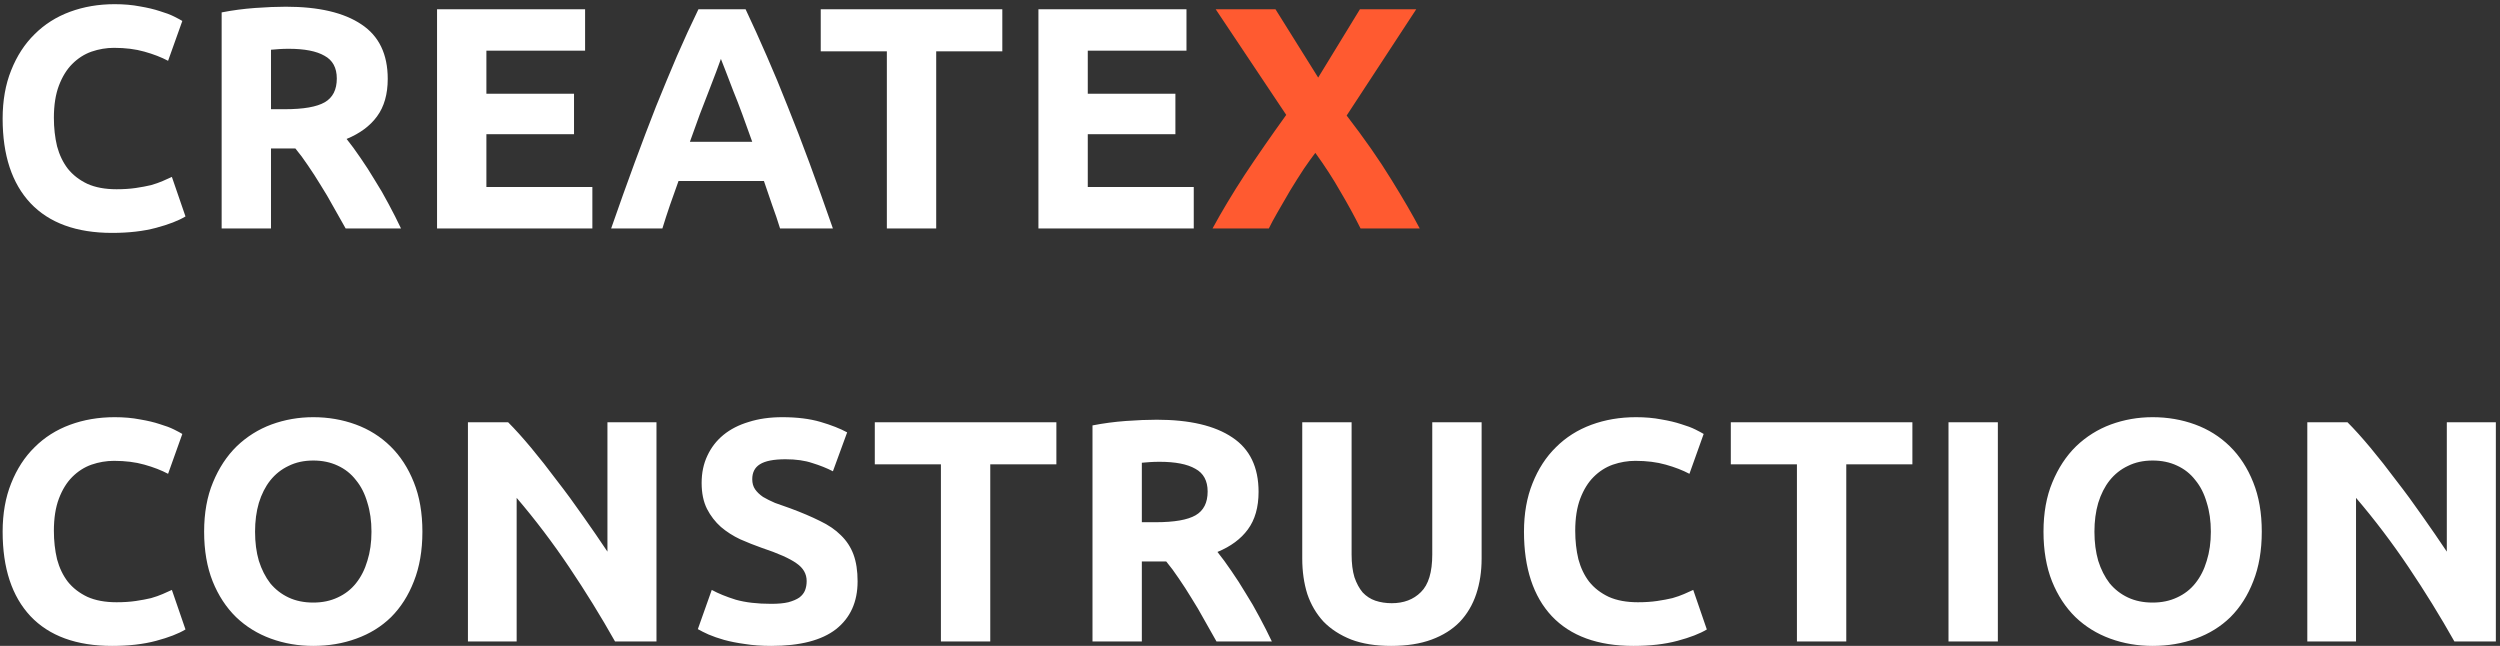 <svg width="569" height="147" viewBox="0 0 569 147" fill="none" xmlns="http://www.w3.org/2000/svg">
<rect x="0" y="0" width="569" height="147" fill="#333333" stroke="none"/>
<path d="M25.512 53.008C17.4 53.008 11.208 50.752 6.936 46.24C2.712 41.728 0.6 35.32 0.6 27.016C0.6 22.888 1.248 19.216 2.544 16C3.84 12.736 5.616 10 7.872 7.792C10.128 5.536 12.816 3.832 15.936 2.68C19.056 1.528 22.44 0.952 26.088 0.952C28.2 0.952 30.12 1.12 31.848 1.456C33.576 1.744 35.088 2.104 36.384 2.536C37.68 2.92 38.76 3.328 39.624 3.76C40.488 4.192 41.112 4.528 41.496 4.768L38.256 13.84C36.72 13.024 34.92 12.328 32.856 11.752C30.84 11.176 28.536 10.888 25.944 10.888C24.216 10.888 22.512 11.176 20.832 11.752C19.2 12.328 17.736 13.264 16.44 14.56C15.192 15.808 14.184 17.44 13.416 19.456C12.648 21.472 12.264 23.92 12.264 26.8C12.264 29.104 12.504 31.264 12.984 33.28C13.512 35.248 14.328 36.952 15.432 38.392C16.584 39.832 18.072 40.984 19.896 41.848C21.72 42.664 23.928 43.072 26.52 43.072C28.152 43.072 29.616 42.976 30.912 42.784C32.208 42.592 33.36 42.376 34.368 42.136C35.376 41.848 36.264 41.536 37.032 41.2C37.8 40.864 38.496 40.552 39.12 40.264L42.216 49.264C40.632 50.224 38.4 51.088 35.52 51.856C32.64 52.624 29.304 53.008 25.512 53.008ZM65.064 1.528C72.552 1.528 78.287 2.872 82.272 5.56C86.255 8.2 88.248 12.328 88.248 17.944C88.248 21.448 87.431 24.304 85.799 26.512C84.216 28.672 81.912 30.376 78.888 31.624C79.895 32.872 80.951 34.312 82.055 35.944C83.159 37.528 84.24 39.208 85.296 40.984C86.4 42.712 87.456 44.536 88.463 46.456C89.472 48.328 90.407 50.176 91.272 52H78.671C77.76 50.368 76.823 48.712 75.864 47.032C74.951 45.352 73.992 43.72 72.984 42.136C72.023 40.552 71.064 39.064 70.103 37.672C69.144 36.232 68.183 34.936 67.224 33.784H61.679V52H50.447V2.824C52.895 2.344 55.416 2.008 58.008 1.816C60.648 1.624 62.999 1.528 65.064 1.528ZM65.712 11.104C64.895 11.104 64.151 11.128 63.48 11.176C62.855 11.224 62.255 11.272 61.679 11.32V24.856H64.847C69.072 24.856 72.096 24.328 73.919 23.272C75.743 22.216 76.656 20.416 76.656 17.872C76.656 15.424 75.719 13.696 73.847 12.688C72.023 11.632 69.311 11.104 65.712 11.104ZM99.471 52V2.104H133.167V11.536H110.703V21.328H130.647V30.544H110.703V42.568H134.823V52H99.471ZM177.543 52C177.015 50.272 176.415 48.496 175.743 46.672C175.119 44.848 174.495 43.024 173.871 41.2H154.431C153.807 43.024 153.159 44.848 152.487 46.672C151.863 48.496 151.287 50.272 150.759 52H139.095C140.967 46.624 142.743 41.656 144.423 37.096C146.103 32.536 147.735 28.24 149.319 24.208C150.951 20.176 152.535 16.36 154.071 12.76C155.655 9.112 157.287 5.56 158.967 2.104H169.695C171.327 5.56 172.935 9.112 174.519 12.76C176.103 16.36 177.687 20.176 179.271 24.208C180.903 28.24 182.559 32.536 184.239 37.096C185.919 41.656 187.695 46.624 189.567 52H177.543ZM164.079 13.408C163.839 14.128 163.479 15.112 162.999 16.36C162.519 17.608 161.967 19.048 161.343 20.68C160.719 22.312 160.023 24.112 159.255 26.08C158.535 28.048 157.791 30.112 157.023 32.272H171.207C170.439 30.112 169.695 28.048 168.975 26.08C168.255 24.112 167.559 22.312 166.887 20.68C166.263 19.048 165.711 17.608 165.231 16.36C164.751 15.112 164.367 14.128 164.079 13.408ZM228.127 2.104V11.68H213.079V52H201.847V11.68H186.799V2.104H228.127ZM236.346 52V2.104H270.042V11.536H247.578V21.328H267.522V30.544H247.578V42.568H271.698V52H236.346ZM25.512 147.008C17.4 147.008 11.208 144.752 6.936 140.24C2.712 135.728 0.6 129.32 0.6 121.016C0.6 116.888 1.248 113.216 2.544 110C3.84 106.736 5.616 104 7.872 101.792C10.128 99.536 12.816 97.832 15.936 96.68C19.056 95.528 22.44 94.952 26.088 94.952C28.2 94.952 30.12 95.12 31.848 95.456C33.576 95.744 35.088 96.104 36.384 96.536C37.68 96.92 38.76 97.328 39.624 97.76C40.488 98.192 41.112 98.528 41.496 98.768L38.256 107.84C36.72 107.024 34.92 106.328 32.856 105.752C30.84 105.176 28.536 104.888 25.944 104.888C24.216 104.888 22.512 105.176 20.832 105.752C19.2 106.328 17.736 107.264 16.44 108.56C15.192 109.808 14.184 111.44 13.416 113.456C12.648 115.472 12.264 117.92 12.264 120.8C12.264 123.104 12.504 125.264 12.984 127.28C13.512 129.248 14.328 130.952 15.432 132.392C16.584 133.832 18.072 134.984 19.896 135.848C21.72 136.664 23.928 137.072 26.52 137.072C28.152 137.072 29.616 136.976 30.912 136.784C32.208 136.592 33.36 136.376 34.368 136.136C35.376 135.848 36.264 135.536 37.032 135.2C37.8 134.864 38.496 134.552 39.12 134.264L42.216 143.264C40.632 144.224 38.4 145.088 35.52 145.856C32.64 146.624 29.304 147.008 25.512 147.008ZM58.051 121.016C58.051 123.464 58.339 125.672 58.915 127.64C59.539 129.608 60.403 131.312 61.507 132.752C62.659 134.144 64.051 135.224 65.683 135.992C67.315 136.76 69.187 137.144 71.299 137.144C73.363 137.144 75.211 136.76 76.843 135.992C78.523 135.224 79.915 134.144 81.019 132.752C82.171 131.312 83.035 129.608 83.611 127.64C84.235 125.672 84.547 123.464 84.547 121.016C84.547 118.568 84.235 116.36 83.611 114.392C83.035 112.376 82.171 110.672 81.019 109.28C79.915 107.84 78.523 106.736 76.843 105.968C75.211 105.2 73.363 104.816 71.299 104.816C69.187 104.816 67.315 105.224 65.683 106.04C64.051 106.808 62.659 107.912 61.507 109.352C60.403 110.744 59.539 112.448 58.915 114.464C58.339 116.432 58.051 118.616 58.051 121.016ZM96.139 121.016C96.139 125.288 95.491 129.056 94.195 132.32C92.947 135.536 91.219 138.248 89.011 140.456C86.803 142.616 84.163 144.248 81.091 145.352C78.067 146.456 74.803 147.008 71.299 147.008C67.891 147.008 64.675 146.456 61.651 145.352C58.627 144.248 55.987 142.616 53.731 140.456C51.475 138.248 49.699 135.536 48.403 132.32C47.107 129.056 46.459 125.288 46.459 121.016C46.459 116.744 47.131 113 48.475 109.784C49.819 106.52 51.619 103.784 53.875 101.576C56.179 99.368 58.819 97.712 61.795 96.608C64.819 95.504 67.987 94.952 71.299 94.952C74.707 94.952 77.923 95.504 80.947 96.608C83.971 97.712 86.611 99.368 88.867 101.576C91.123 103.784 92.899 106.52 94.195 109.784C95.491 113 96.139 116.744 96.139 121.016ZM139.982 146C136.766 140.288 133.286 134.648 129.542 129.08C125.798 123.512 121.814 118.256 117.59 113.312V146H106.502V96.104H115.646C117.23 97.688 118.982 99.632 120.902 101.936C122.822 104.24 124.766 106.712 126.734 109.352C128.75 111.944 130.742 114.656 132.71 117.488C134.678 120.272 136.526 122.96 138.254 125.552V96.104H149.414V146H139.982ZM175.532 137.432C177.116 137.432 178.412 137.312 179.42 137.072C180.476 136.784 181.316 136.424 181.94 135.992C182.564 135.512 182.996 134.96 183.236 134.336C183.476 133.712 183.596 133.016 183.596 132.248C183.596 130.616 182.828 129.272 181.292 128.216C179.756 127.112 177.116 125.936 173.372 124.688C171.74 124.112 170.108 123.464 168.476 122.744C166.844 121.976 165.38 121.04 164.084 119.936C162.788 118.784 161.732 117.416 160.916 115.832C160.1 114.2 159.692 112.232 159.692 109.928C159.692 107.624 160.124 105.56 160.988 103.736C161.852 101.864 163.076 100.28 164.66 98.984C166.244 97.688 168.164 96.704 170.42 96.032C172.676 95.312 175.22 94.952 178.052 94.952C181.412 94.952 184.316 95.312 186.764 96.032C189.212 96.752 191.228 97.544 192.812 98.408L189.572 107.264C188.18 106.544 186.62 105.92 184.892 105.392C183.212 104.816 181.172 104.528 178.772 104.528C176.084 104.528 174.14 104.912 172.94 105.68C171.788 106.4 171.212 107.528 171.212 109.064C171.212 109.976 171.428 110.744 171.86 111.368C172.292 111.992 172.892 112.568 173.66 113.096C174.476 113.576 175.388 114.032 176.396 114.464C177.452 114.848 178.604 115.256 179.852 115.688C182.444 116.648 184.7 117.608 186.62 118.568C188.54 119.48 190.124 120.56 191.372 121.808C192.668 123.056 193.628 124.52 194.252 126.2C194.876 127.88 195.188 129.92 195.188 132.32C195.188 136.976 193.556 140.6 190.292 143.192C187.028 145.736 182.108 147.008 175.532 147.008C173.324 147.008 171.332 146.864 169.556 146.576C167.78 146.336 166.196 146.024 164.804 145.64C163.46 145.256 162.284 144.848 161.276 144.416C160.316 143.984 159.5 143.576 158.828 143.192L161.996 134.264C163.484 135.08 165.308 135.824 167.468 136.496C169.676 137.12 172.364 137.432 175.532 137.432ZM240.432 96.104V105.68H225.384V146H214.152V105.68H199.104V96.104H240.432ZM263.267 95.528C270.755 95.528 276.491 96.872 280.475 99.56C284.459 102.2 286.451 106.328 286.451 111.944C286.451 115.448 285.635 118.304 284.003 120.512C282.419 122.672 280.115 124.376 277.091 125.624C278.099 126.872 279.155 128.312 280.259 129.944C281.363 131.528 282.443 133.208 283.499 134.984C284.603 136.712 285.659 138.536 286.667 140.456C287.675 142.328 288.611 144.176 289.475 146H276.875C275.963 144.368 275.027 142.712 274.067 141.032C273.155 139.352 272.195 137.72 271.187 136.136C270.227 134.552 269.267 133.064 268.307 131.672C267.347 130.232 266.387 128.936 265.427 127.784H259.883V146H248.651V96.824C251.099 96.344 253.619 96.008 256.211 95.816C258.851 95.624 261.203 95.528 263.267 95.528ZM263.915 105.104C263.099 105.104 262.355 105.128 261.683 105.176C261.059 105.224 260.459 105.272 259.883 105.32V118.856H263.051C267.275 118.856 270.299 118.328 272.123 117.272C273.947 116.216 274.859 114.416 274.859 111.872C274.859 109.424 273.923 107.696 272.051 106.688C270.227 105.632 267.515 105.104 263.915 105.104ZM316.624 147.008C313.12 147.008 310.096 146.528 307.552 145.568C305.008 144.56 302.896 143.192 301.216 141.464C299.584 139.688 298.36 137.6 297.544 135.2C296.776 132.752 296.392 130.064 296.392 127.136V96.104H307.624V126.2C307.624 128.216 307.84 129.944 308.272 131.384C308.752 132.776 309.376 133.928 310.144 134.84C310.96 135.704 311.92 136.328 313.024 136.712C314.176 137.096 315.424 137.288 316.768 137.288C319.504 137.288 321.712 136.448 323.392 134.768C325.12 133.088 325.984 130.232 325.984 126.2V96.104H337.216V127.136C337.216 130.064 336.808 132.752 335.992 135.2C335.176 137.648 333.928 139.76 332.248 141.536C330.568 143.264 328.432 144.608 325.84 145.568C323.248 146.528 320.176 147.008 316.624 147.008ZM371.77 147.008C363.658 147.008 357.466 144.752 353.194 140.24C348.97 135.728 346.858 129.32 346.858 121.016C346.858 116.888 347.506 113.216 348.802 110C350.098 106.736 351.874 104 354.13 101.792C356.386 99.536 359.074 97.832 362.194 96.68C365.314 95.528 368.698 94.952 372.346 94.952C374.458 94.952 376.378 95.12 378.106 95.456C379.834 95.744 381.346 96.104 382.642 96.536C383.938 96.92 385.018 97.328 385.882 97.76C386.746 98.192 387.37 98.528 387.754 98.768L384.514 107.84C382.978 107.024 381.178 106.328 379.114 105.752C377.098 105.176 374.794 104.888 372.202 104.888C370.474 104.888 368.77 105.176 367.09 105.752C365.458 106.328 363.994 107.264 362.698 108.56C361.45 109.808 360.442 111.44 359.674 113.456C358.906 115.472 358.522 117.92 358.522 120.8C358.522 123.104 358.762 125.264 359.242 127.28C359.77 129.248 360.586 130.952 361.69 132.392C362.842 133.832 364.33 134.984 366.154 135.848C367.978 136.664 370.186 137.072 372.778 137.072C374.41 137.072 375.874 136.976 377.17 136.784C378.466 136.592 379.618 136.376 380.626 136.136C381.634 135.848 382.522 135.536 383.29 135.2C384.058 134.864 384.754 134.552 385.378 134.264L388.474 143.264C386.89 144.224 384.658 145.088 381.778 145.856C378.898 146.624 375.562 147.008 371.77 147.008ZM435.26 96.104V105.68H420.212V146H408.98V105.68H393.932V96.104H435.26ZM443.479 96.104H454.711V146H443.479V96.104ZM476.692 121.016C476.692 123.464 476.98 125.672 477.556 127.64C478.18 129.608 479.044 131.312 480.148 132.752C481.3 134.144 482.692 135.224 484.324 135.992C485.956 136.76 487.828 137.144 489.94 137.144C492.004 137.144 493.852 136.76 495.484 135.992C497.164 135.224 498.556 134.144 499.66 132.752C500.812 131.312 501.676 129.608 502.252 127.64C502.876 125.672 503.188 123.464 503.188 121.016C503.188 118.568 502.876 116.36 502.252 114.392C501.676 112.376 500.812 110.672 499.66 109.28C498.556 107.84 497.164 106.736 495.484 105.968C493.852 105.2 492.004 104.816 489.94 104.816C487.828 104.816 485.956 105.224 484.324 106.04C482.692 106.808 481.3 107.912 480.148 109.352C479.044 110.744 478.18 112.448 477.556 114.464C476.98 116.432 476.692 118.616 476.692 121.016ZM514.78 121.016C514.78 125.288 514.132 129.056 512.836 132.32C511.588 135.536 509.86 138.248 507.652 140.456C505.444 142.616 502.804 144.248 499.732 145.352C496.708 146.456 493.444 147.008 489.94 147.008C486.532 147.008 483.316 146.456 480.292 145.352C477.268 144.248 474.628 142.616 472.372 140.456C470.116 138.248 468.34 135.536 467.044 132.32C465.748 129.056 465.1 125.288 465.1 121.016C465.1 116.744 465.772 113 467.116 109.784C468.46 106.52 470.26 103.784 472.516 101.576C474.82 99.368 477.46 97.712 480.436 96.608C483.46 95.504 486.628 94.952 489.94 94.952C493.348 94.952 496.564 95.504 499.588 96.608C502.612 97.712 505.252 99.368 507.508 101.576C509.764 103.784 511.54 106.52 512.836 109.784C514.132 113 514.78 116.744 514.78 121.016ZM558.623 146C555.407 140.288 551.927 134.648 548.183 129.08C544.439 123.512 540.455 118.256 536.231 113.312V146H525.143V96.104H534.287C535.871 97.688 537.623 99.632 539.543 101.936C541.463 104.24 543.407 106.712 545.375 109.352C547.391 111.944 549.383 114.656 551.351 117.488C553.319 120.272 555.167 122.96 556.895 125.552V96.104H568.055V146H558.623Z" fill="white"/>
<path d="M309.666 52C308.274 49.216 306.738 46.408 305.058 43.576C303.426 40.696 301.53 37.768 299.37 34.792C298.698 35.656 297.834 36.856 296.778 38.392C295.77 39.928 294.738 41.56 293.682 43.288C292.674 45.016 291.714 46.672 290.802 48.256C289.89 49.84 289.218 51.088 288.786 52H275.97C278.082 48.112 280.53 44.032 283.314 39.76C286.146 35.488 289.29 30.952 292.746 26.152L276.69 2.104H290.298L300.018 17.656L309.522 2.104H322.338L306.498 26.296C310.53 31.528 313.914 36.376 316.65 40.84C319.386 45.256 321.546 48.976 323.13 52H309.666Z" fill="#FF5A30"/>
</svg>
